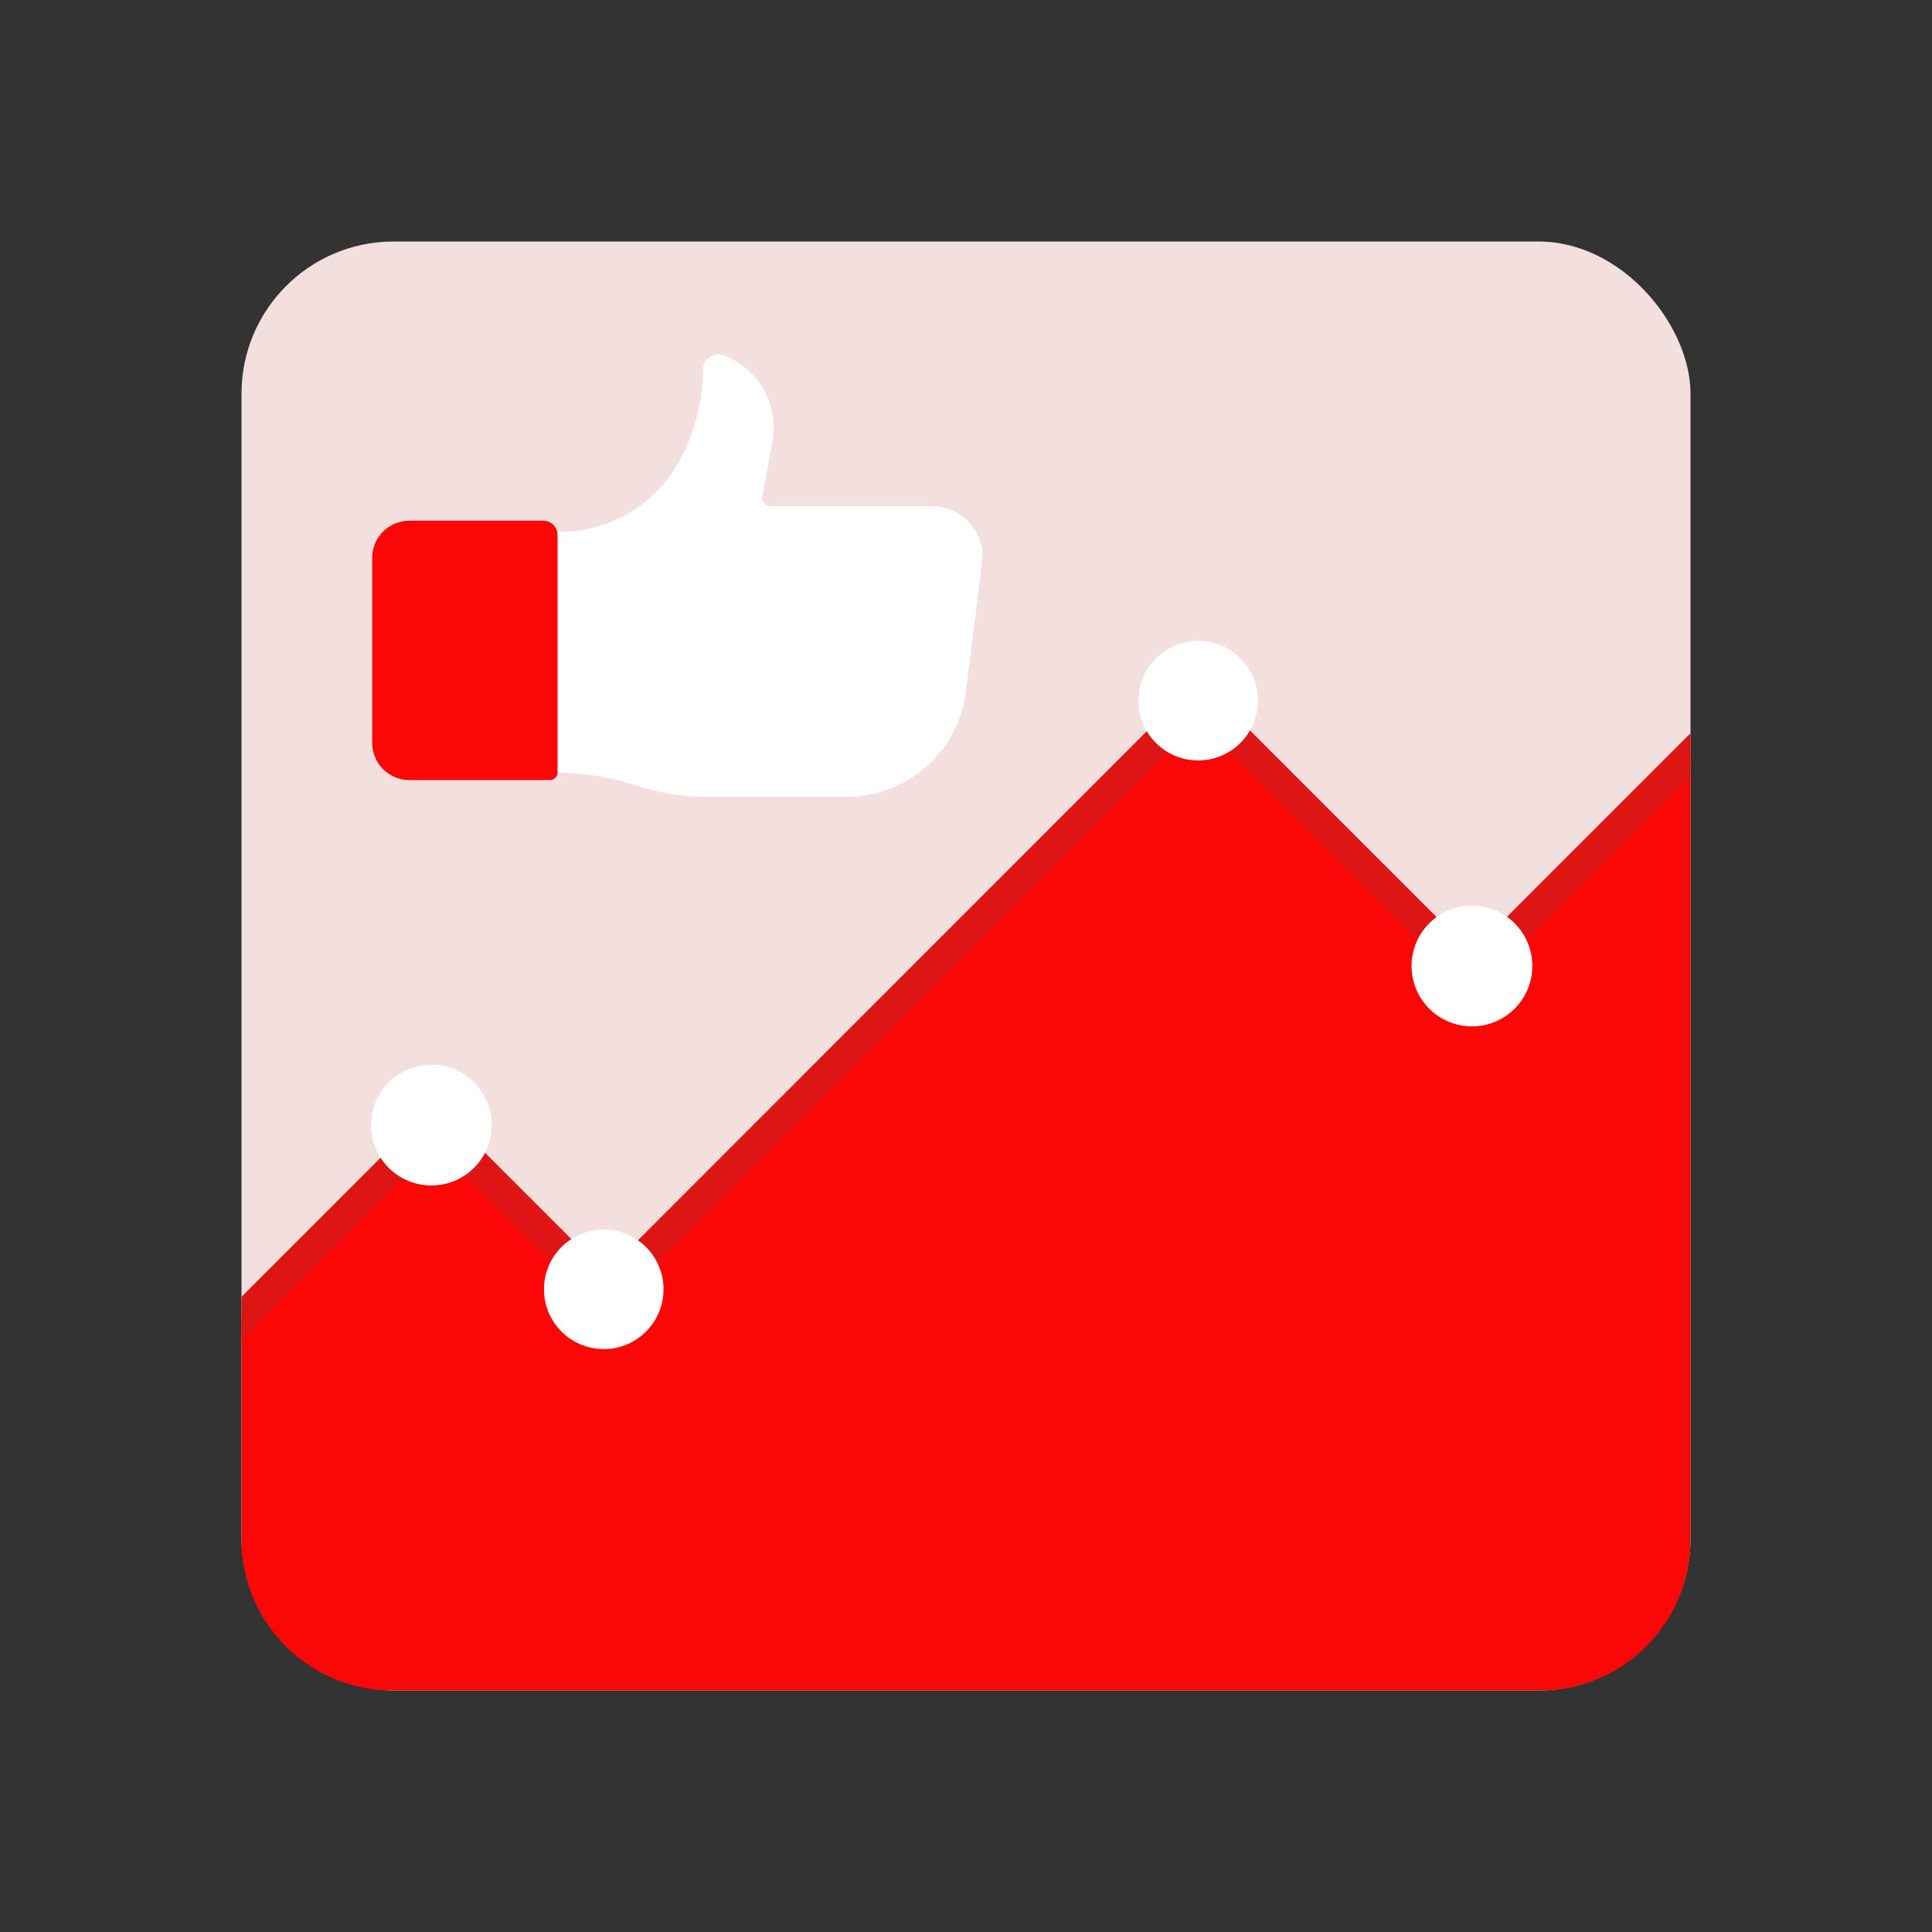 <svg id="Layer_1" data-name="Layer 1" xmlns="http://www.w3.org/2000/svg" viewBox="0 0 64 64"><rect x="0" y="0" width="64" height="64" fill="#333333" stroke="none"/><defs><style>.cls-1{fill:#F4DFDF;}.cls-2{fill:#FC0707;}.cls-3{fill:#DD1515;}.cls-4{fill:#fff;}</style></defs><title>interaction, interact, preferences, preformance, statistics, analytics, like</title><rect class="cls-1" x="8" y="8" width="48" height="48" rx="5.04"/><path class="cls-2" d="M13,56H51a5,5,0,0,0,5-5V25l-7.25,7.25-9-9L20.05,42.88l-5.63-5.63L8,43.67V51A5,5,0,0,0,13,56Z"/><polygon class="cls-3" points="56 24.29 48.75 31.54 39.71 22.5 20.05 42.17 14.42 36.54 8 42.96 8 44.37 14.42 37.96 20.05 43.59 39.71 23.92 48.75 32.96 56 25.71 56 24.29"/><path class="cls-4" d="M16.29,37.27a2,2,0,1,1-2-2A2,2,0,0,1,16.29,37.27Z"/><circle class="cls-4" cx="39.69" cy="23.21" r="1.98"/><circle class="cls-4" cx="20" cy="42.71" r="1.98"/><path class="cls-4" d="M50.76,32a2,2,0,1,1-2-2A2,2,0,0,1,50.76,32Z"/><path class="cls-4" d="M25.52,16.77a.27.27,0,0,1-.27-.32l.33-1.74a2.47,2.47,0,0,0,.05-.54v0A2.57,2.57,0,0,0,24,11.78h0a.51.51,0,0,0-.71.48h0a6.34,6.34,0,0,1-.78,3h0a4.51,4.51,0,0,1-4,2.36h-2V25.6h2A8.11,8.11,0,0,1,21,26h0a7.76,7.76,0,0,0,2.48.4H28a4,4,0,0,0,4-3.49l.53-4.27a1.66,1.66,0,0,0-1.65-1.87Z"/><path class="cls-2" d="M13.56,17.25H18a.47.47,0,0,1,.47.47v7.87a.25.25,0,0,1-.25.25H13.56a1.23,1.23,0,0,1-1.23-1.23V18.48A1.23,1.23,0,0,1,13.56,17.25Z"/></svg>